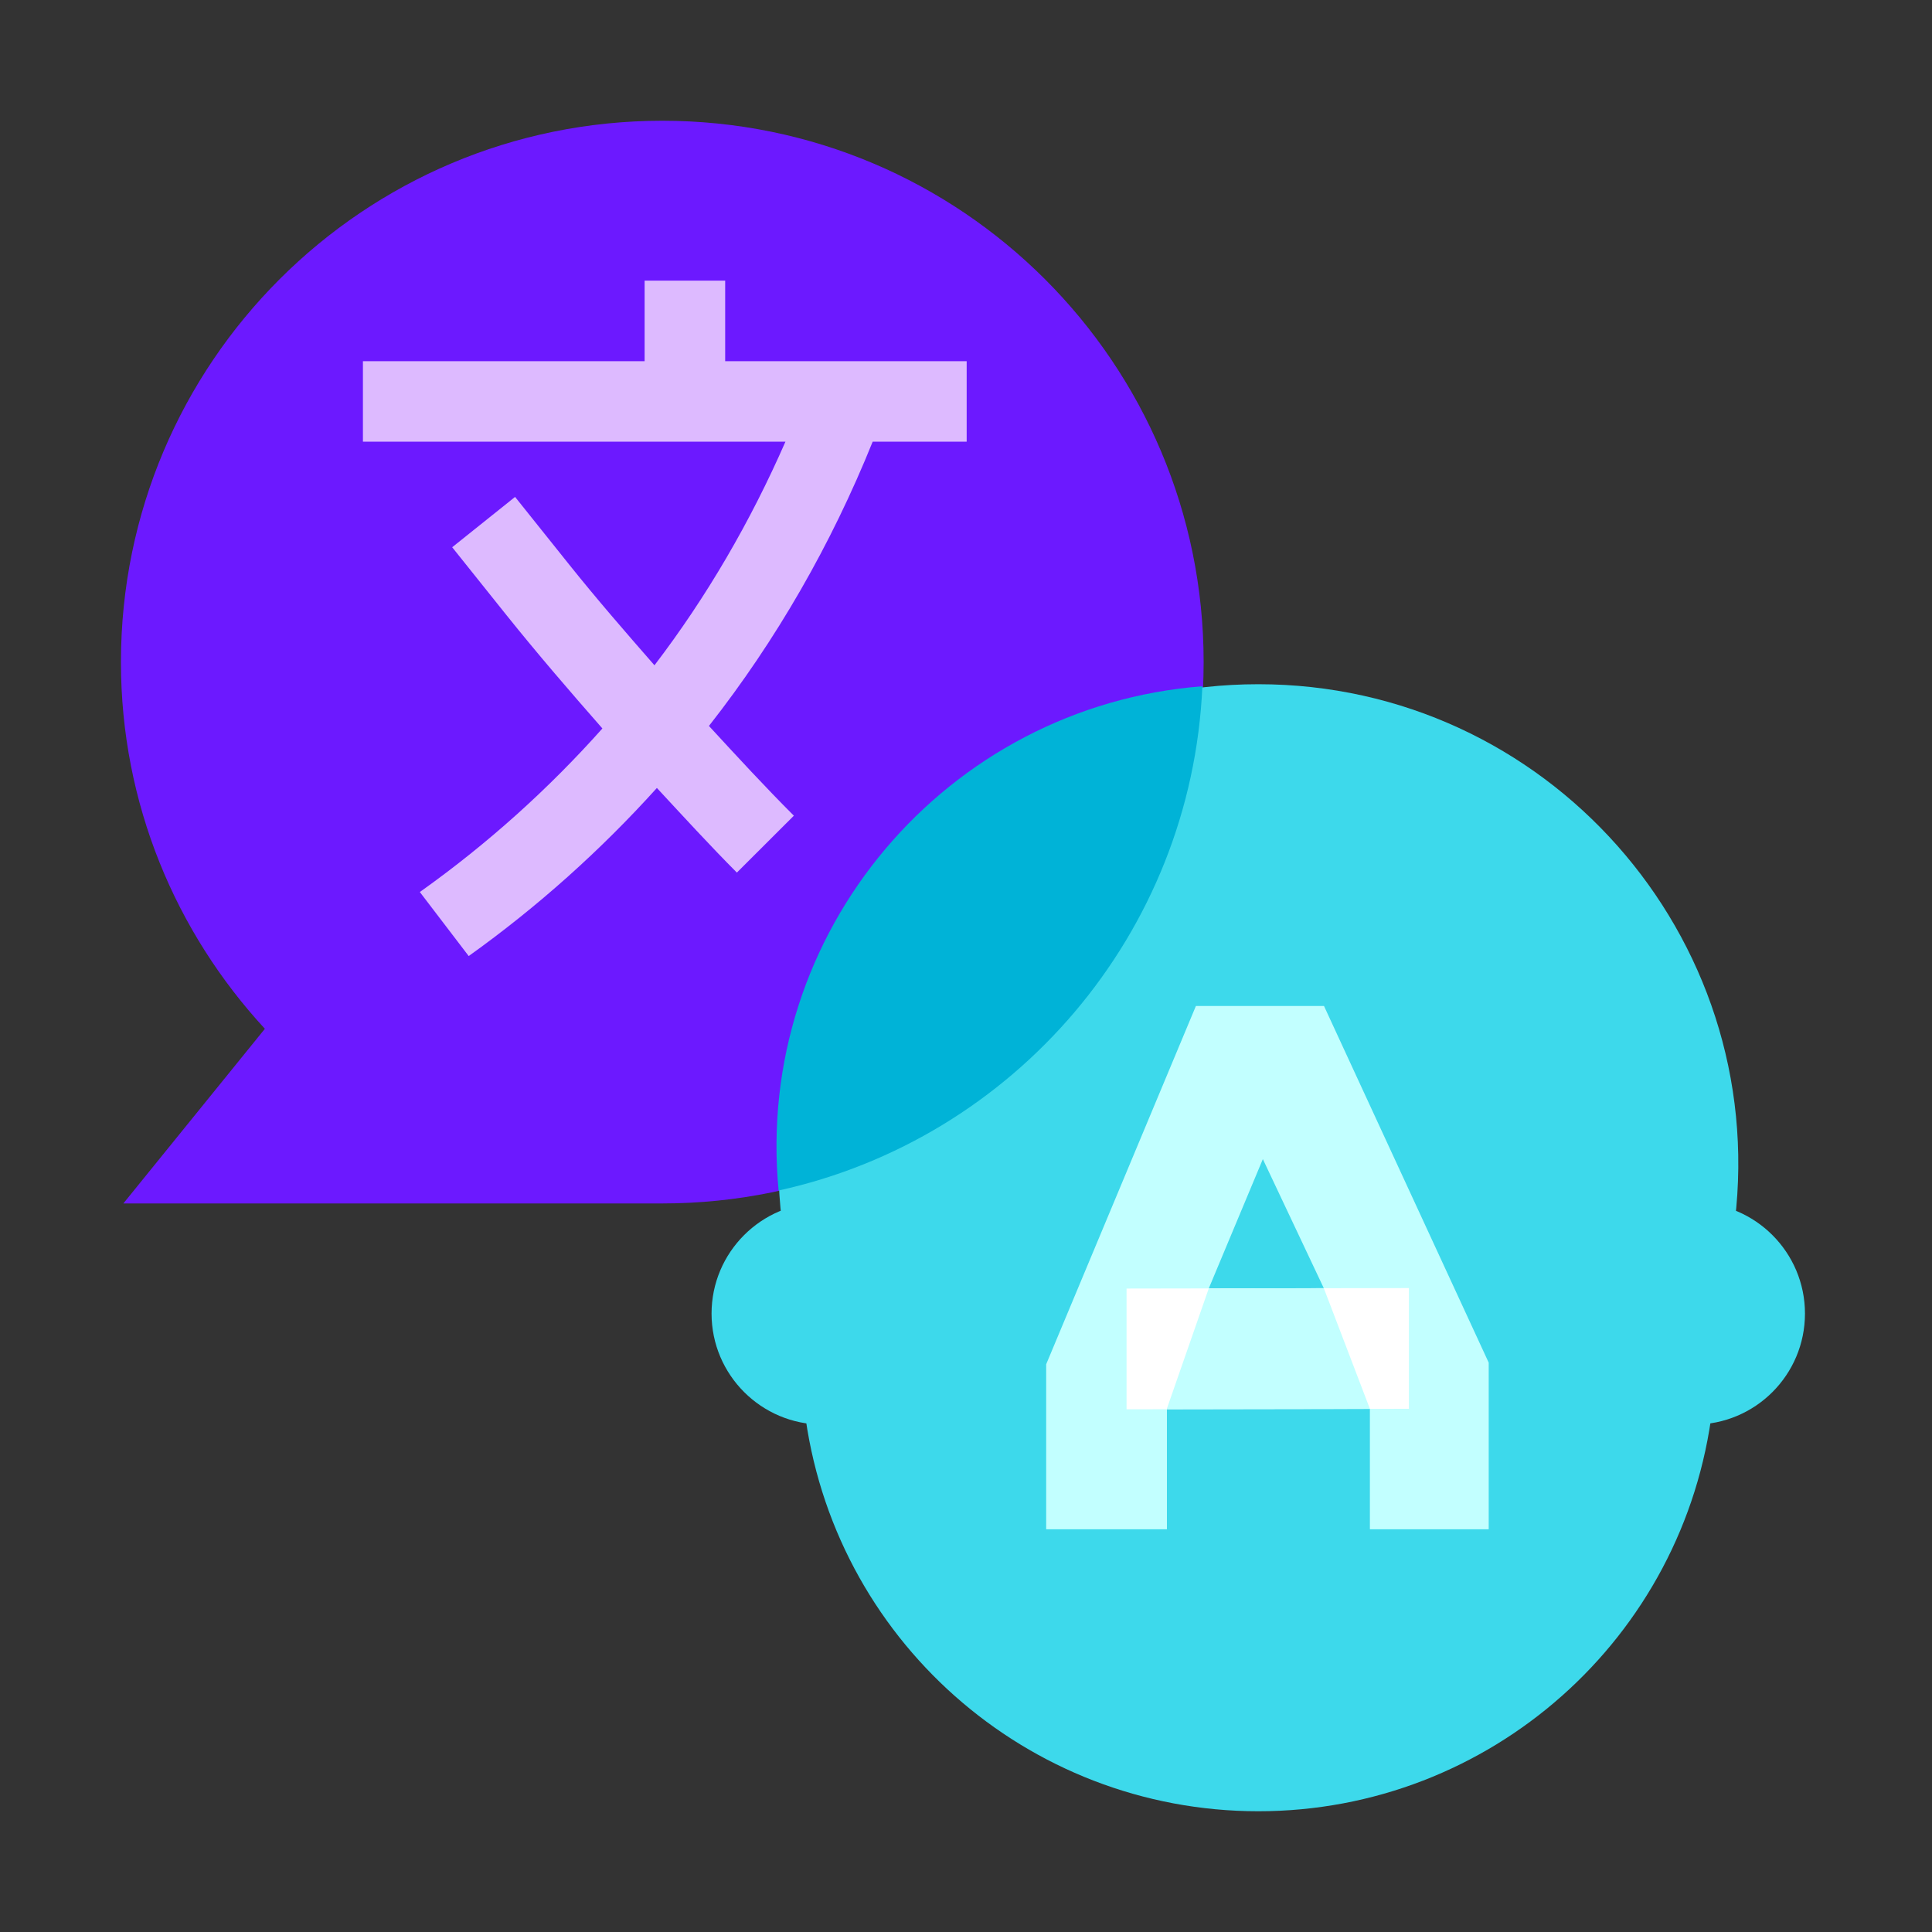 <svg width="20" height="20" viewBox="0 0 20 20" fill="none" xmlns="http://www.w3.org/2000/svg">
<rect x="0" y="0" width="20" height="20" fill="#333333" stroke="none"/>
<path d="M6.856 1.25C3.761 1.25 1.252 3.759 1.252 6.854C1.252 8.32 1.82 9.651 2.742 10.65L1.277 12.458C1.277 12.458 6.844 12.458 6.856 12.458C9.951 12.458 12.46 9.949 12.46 6.854C12.46 3.759 9.951 1.25 6.856 1.25Z" fill="#6C19FF"/>
<path d="M17.536 14.747H8.515C7.881 14.747 7.366 14.232 7.366 13.598C7.366 12.964 7.881 12.449 8.515 12.449H17.536C18.17 12.449 18.685 12.964 18.685 13.598C18.685 14.232 18.171 14.747 17.536 14.747Z" fill="#3DD9EB"/>
<path d="M13.026 18.75C10.63 18.75 8.612 16.96 8.326 14.58L8.094 12.643C7.739 9.686 10.047 7.083 13.026 7.083C16.005 7.083 18.313 9.687 17.959 12.643L17.727 14.579C17.441 16.959 15.422 18.75 13.026 18.75Z" fill="#3DD9EB"/>
<path d="M10.007 4.572V3.739H7.507V2.905H6.673V3.739H3.757V4.572H8.131C7.769 5.399 7.317 6.177 6.775 6.887C6.476 6.545 6.178 6.202 5.895 5.848L5.332 5.144L4.681 5.665L5.244 6.369C5.563 6.767 5.898 7.156 6.236 7.541C5.681 8.164 5.056 8.727 4.366 9.22L4.346 9.234L4.852 9.897C5.568 9.385 6.219 8.801 6.8 8.157C7.074 8.452 7.346 8.75 7.628 9.033L8.218 8.444C7.918 8.144 7.628 7.829 7.339 7.515C8.037 6.625 8.605 5.636 9.034 4.572H10.007Z" fill="#DDBAFF"/>
<path d="M13.706 10.414H12.38L10.83 14.123V15.831H12.08V14.581L12.516 13.331L13.073 11.999L13.702 13.331L14.181 14.584V15.831H15.411V14.106L13.706 10.414Z" fill="#C2FFFF"/>
<path d="M11.662 13.339V14.589L14.585 14.584V13.334L11.662 13.339Z" fill="white"/>
<path d="M12.447 7.104C9.8 7.31 7.806 9.649 8.06 12.324C10.496 11.79 12.333 9.672 12.447 7.104Z" fill="#00B3D7"/>
<path d="M13.704 13.335L12.513 13.338L12.08 14.581V14.588L14.181 14.585V14.584L13.704 13.335Z" fill="#C2FFFF"/>
</svg>
